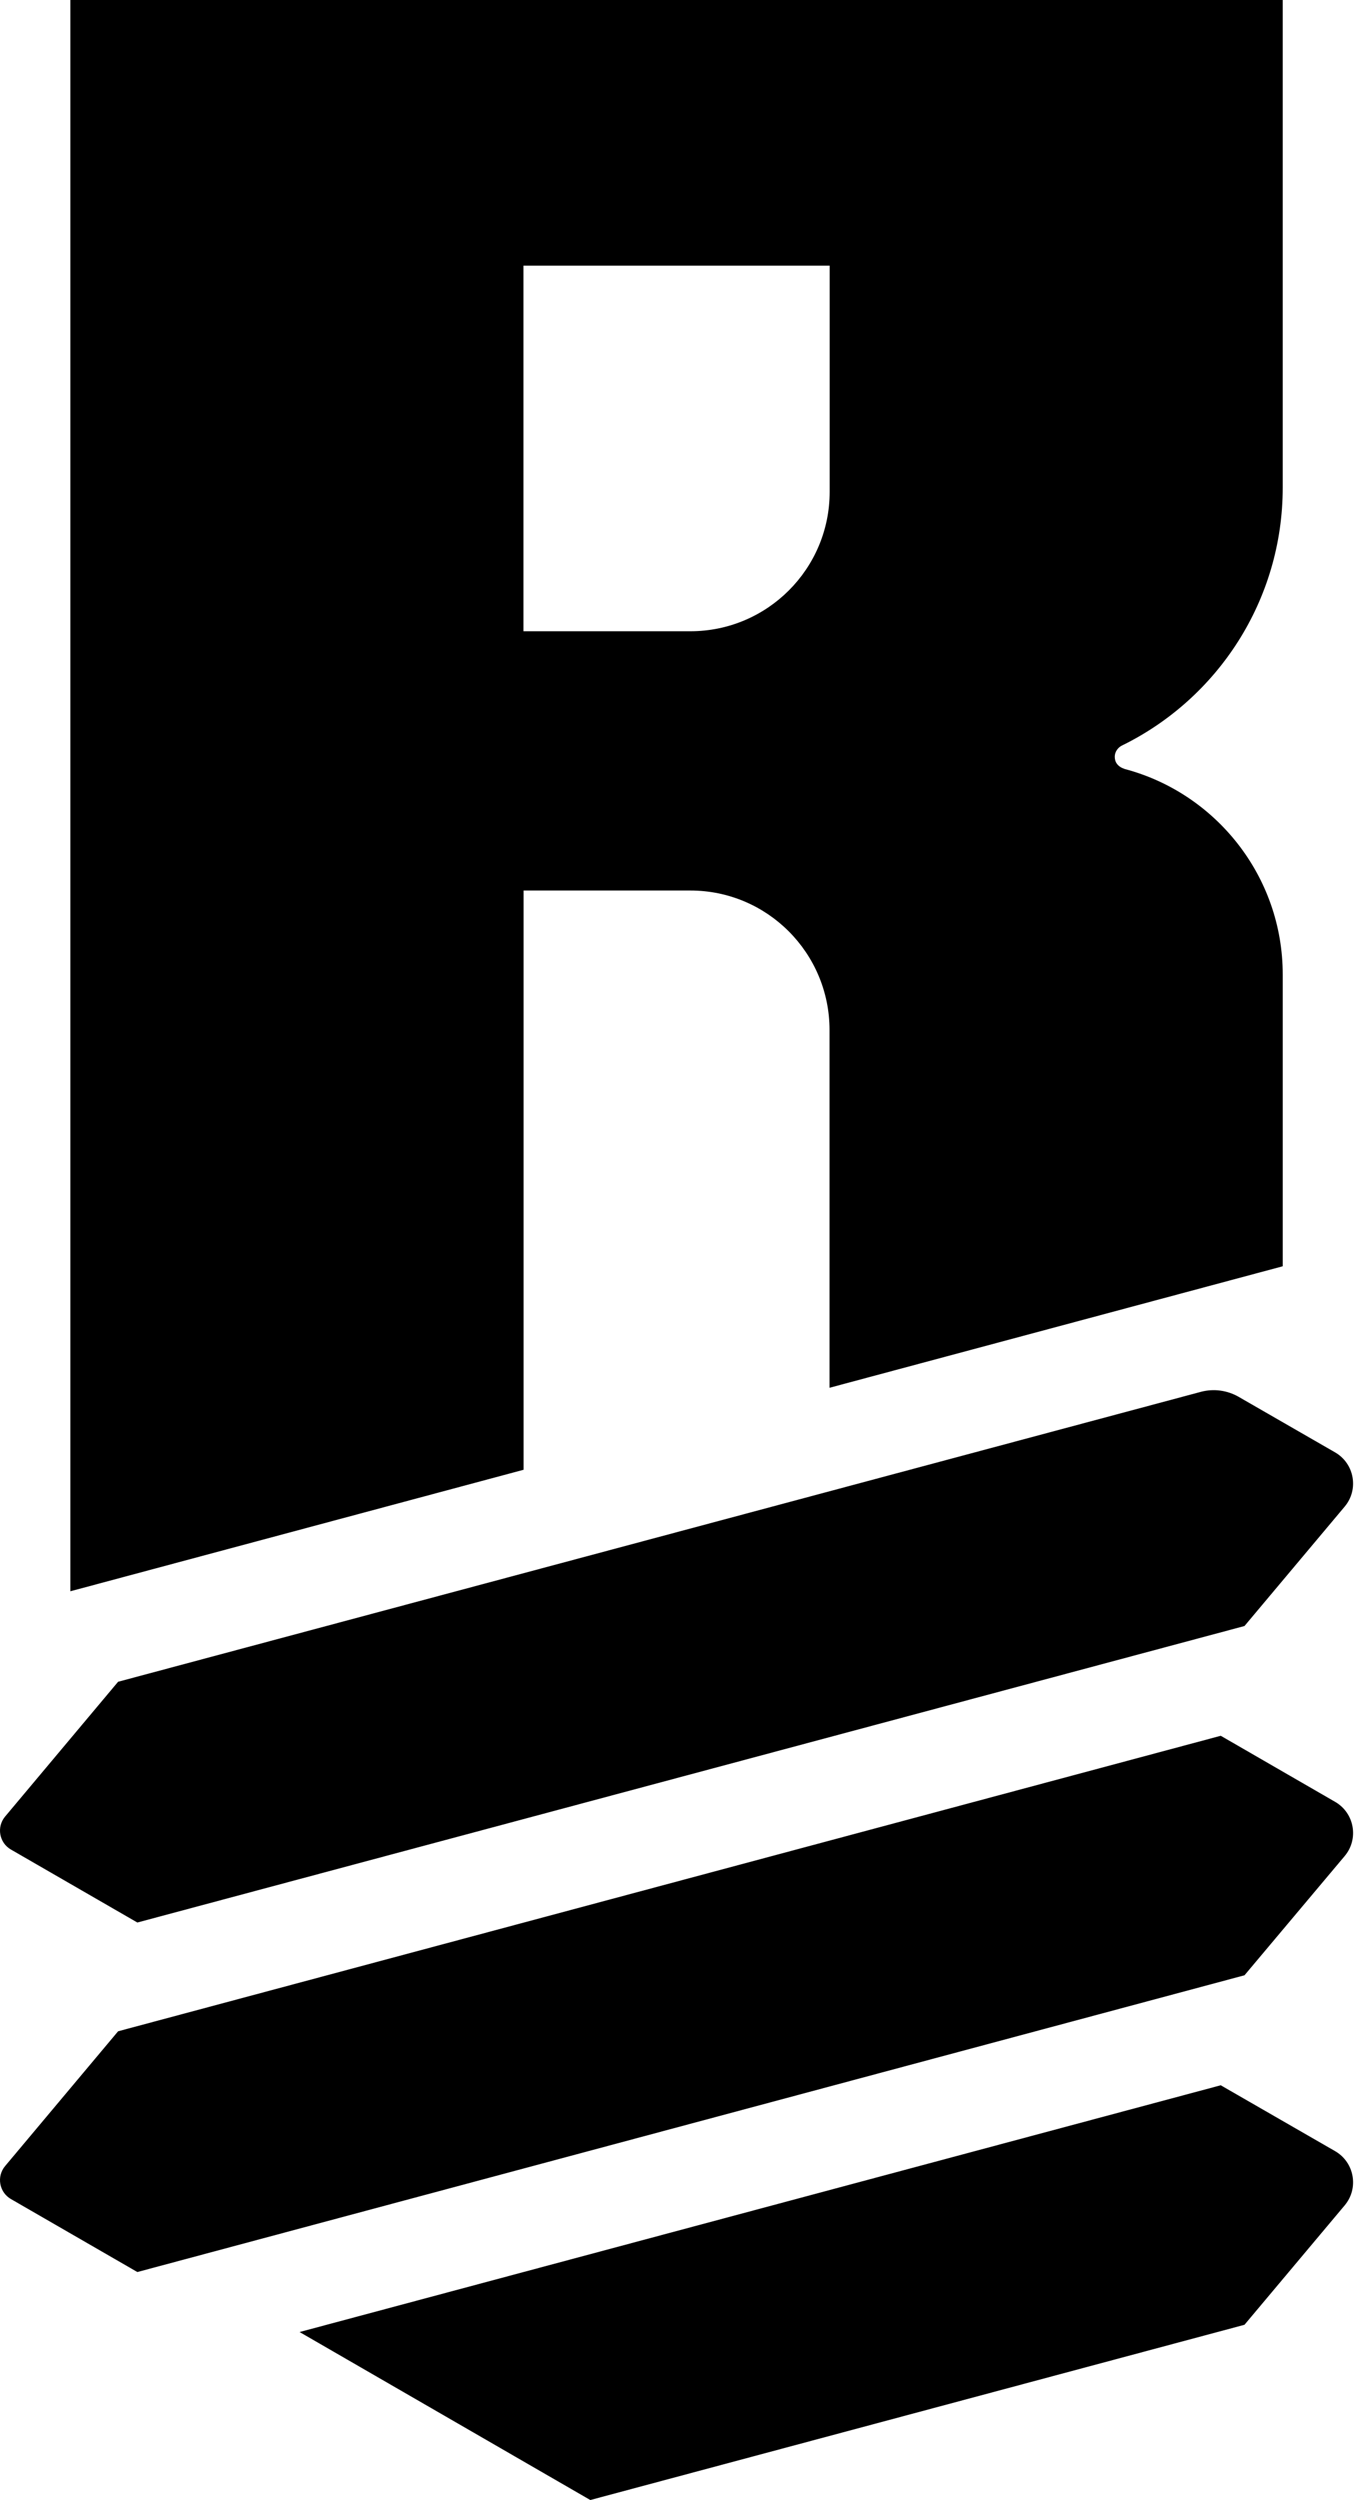 <svg width="348" viewBox="0 0 348 642" height="642" xmlns="http://www.w3.org/2000/svg"><path d="M177.287 162.105c19.767 0 35.792-16.024 35.792-35.791V68.213h-78.645v93.892h42.853Zm109.012 32.228c0 1.42.764 2.543 2.568 3.146 23.304 6.163 40.574 27.478 40.574 52.773v74.921l-116.395 31.201v-91.87c0-19.774-15.985-35.824-35.759-35.824h-42.821v148.752L18.07 408.633V0h311.37v125.19c0 29.018-16.756 54.185-41.152 66.19-1.156.514-1.99 1.67-1.99 2.953ZM318.12 358.703l24.763 14.259c4.975 2.87 6.156 9.533 2.465 13.931l-25.732 30.662-284.341 76.141-32.466-18.74c-3.024-1.74-3.737-5.797-1.496-8.474l29.018-34.61 278.063-74.447c3.281-.88 6.78-.417 9.727 1.278M313.52 445.74l29.378 16.969c4.97 2.87 6.137 9.533 2.446 13.925l-25.725 30.61L35.277 583.45 2.811 564.71c-3.024-1.747-3.743-5.798-1.496-8.475l29.019-34.61 283.186-75.884ZM345.348 566.332l-25.732 30.662-168.01 45.004-74.666-43.142 236.577-63.366 29.366 16.91c4.975 2.87 6.156 9.534 2.465 13.932"></path></svg>